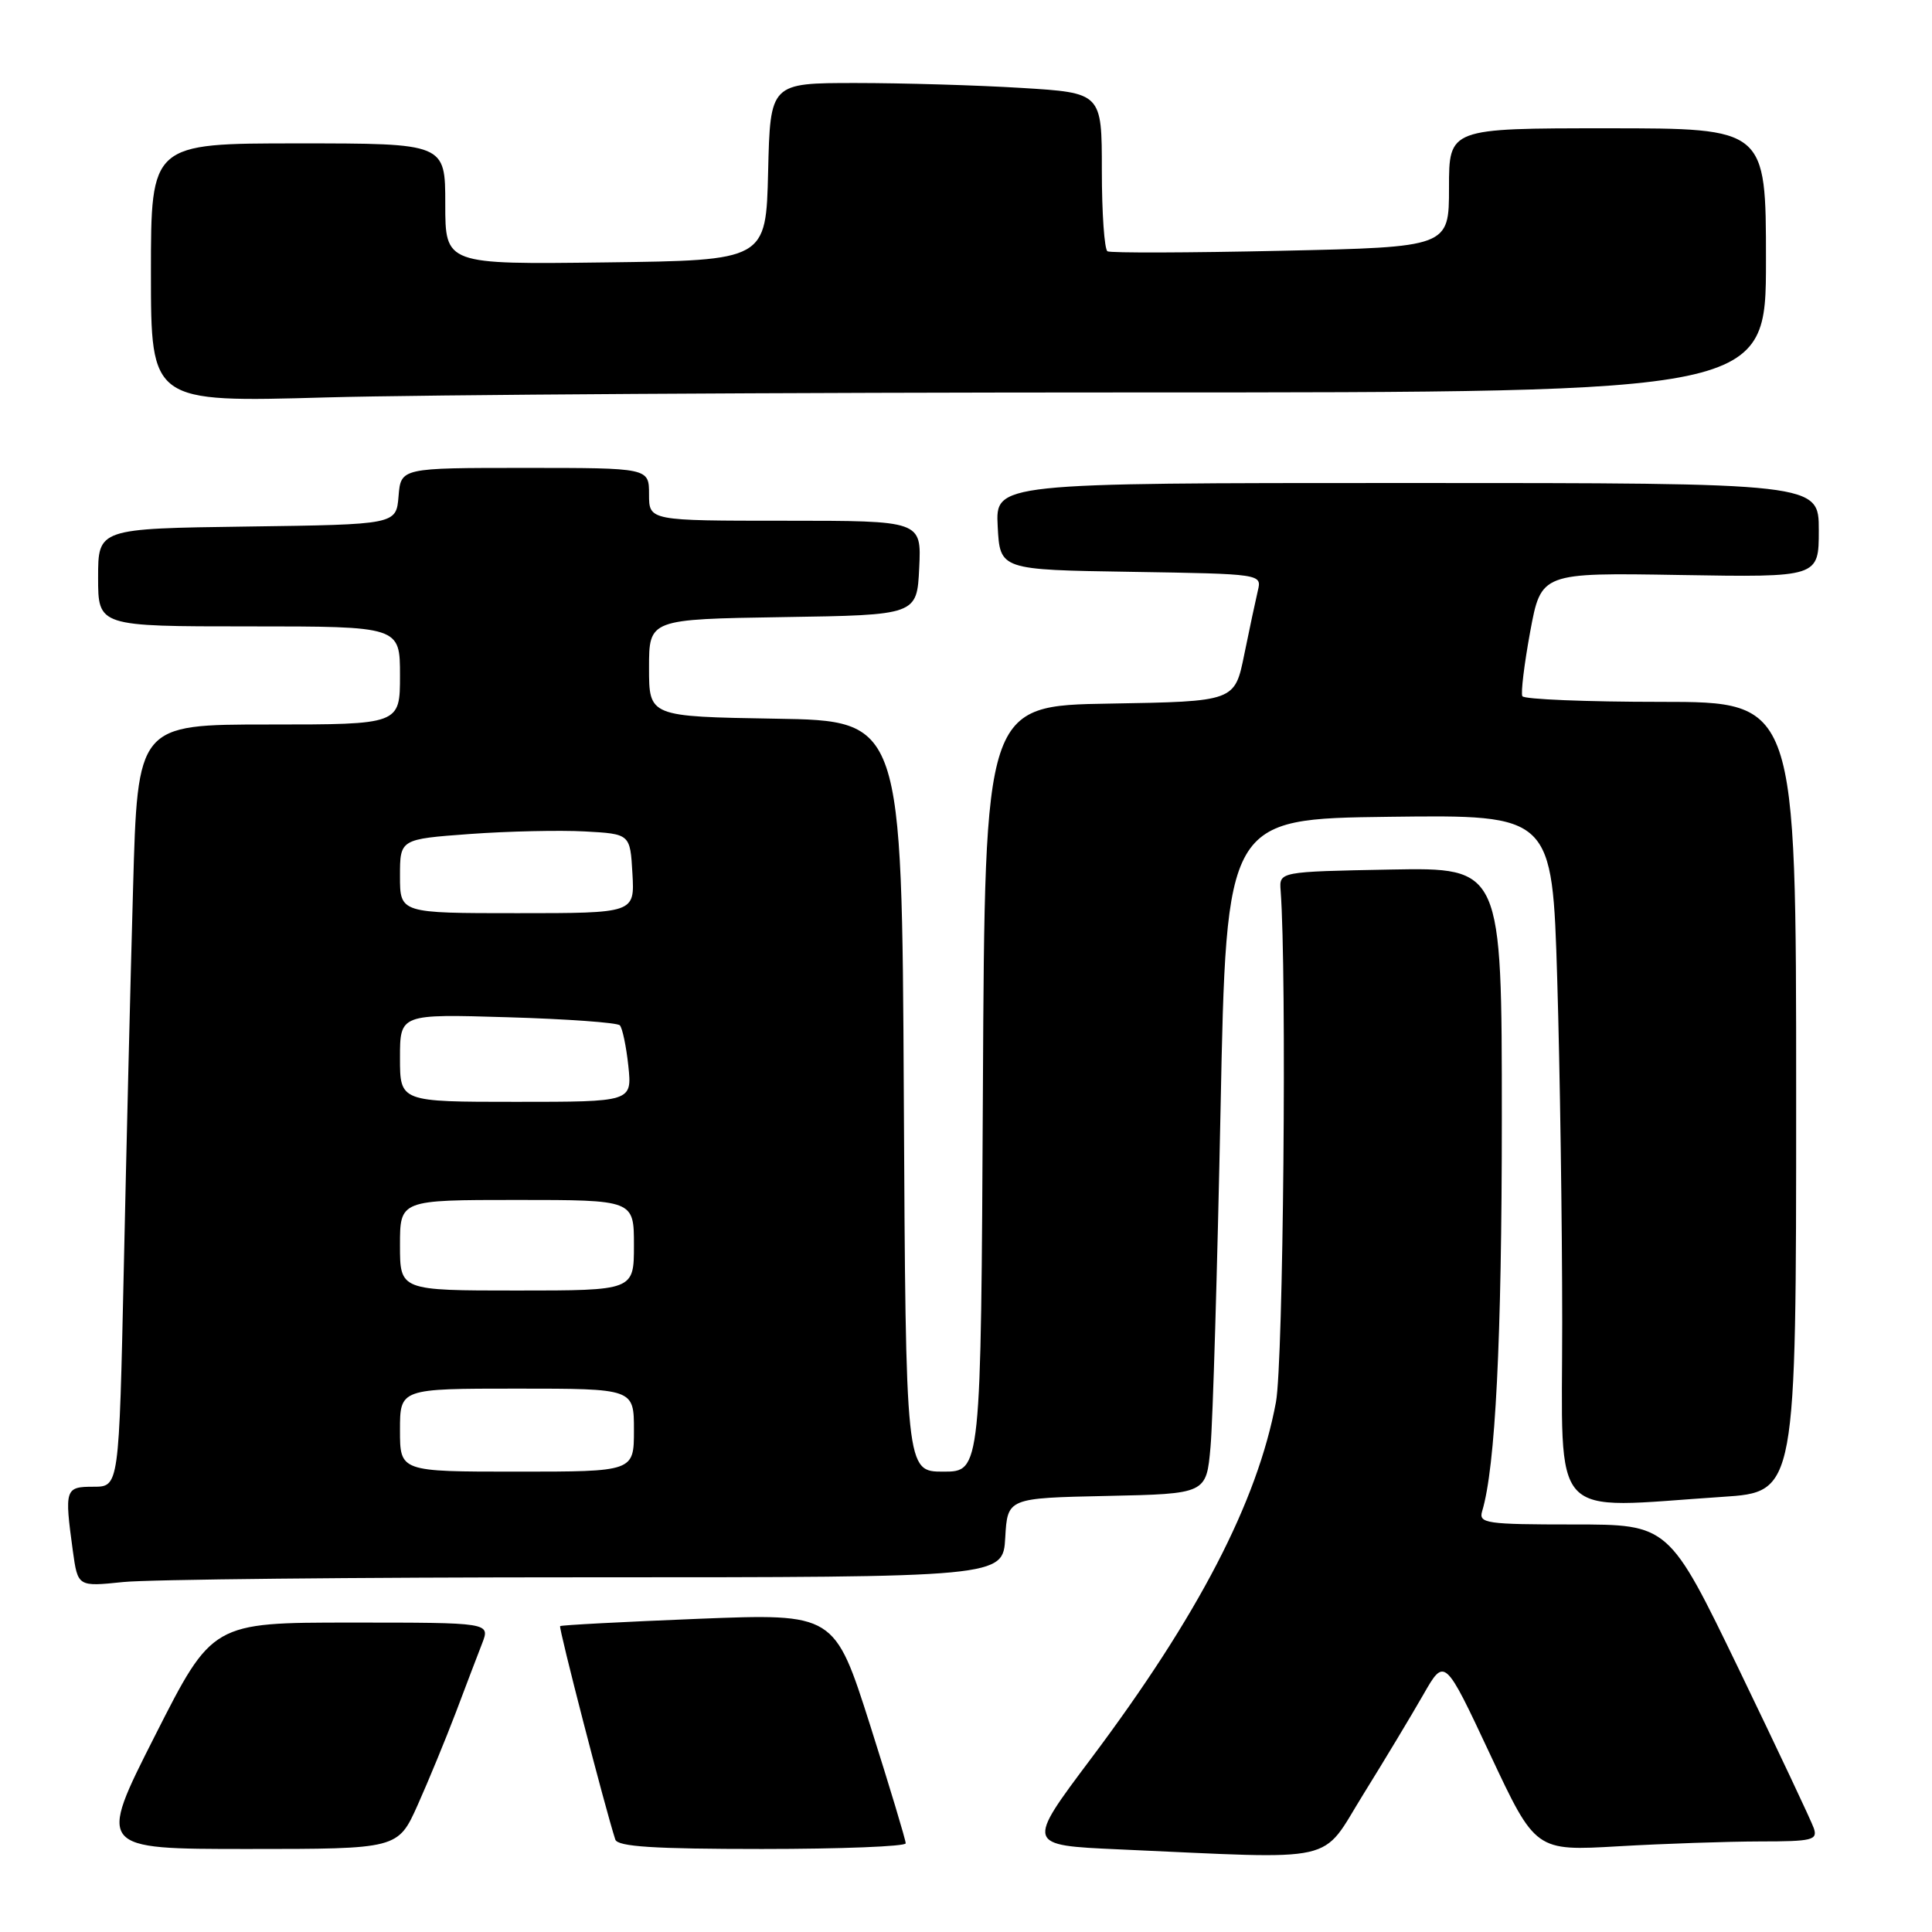 <?xml version="1.0" encoding="UTF-8" standalone="no"?>
<!DOCTYPE svg PUBLIC "-//W3C//DTD SVG 1.1//EN" "http://www.w3.org/Graphics/SVG/1.1/DTD/svg11.dtd" >
<svg xmlns="http://www.w3.org/2000/svg" xmlns:xlink="http://www.w3.org/1999/xlink" version="1.1" viewBox="0 0 256 256">
 <g >
 <path fill="currentColor"
d=" M 180.65 237.75 C 183.47 233.21 187.04 227.27 188.59 224.56 C 191.42 219.61 191.42 219.61 197.44 232.45 C 203.46 245.28 203.46 245.28 214.48 244.64 C 220.54 244.29 228.97 244.01 233.22 244.00 C 240.13 244.00 240.87 243.82 240.34 242.25 C 240.01 241.29 235.55 231.84 230.44 221.25 C 221.13 202.00 221.13 202.00 208.50 202.00 C 196.93 202.00 195.91 201.85 196.39 200.25 C 198.15 194.44 199.00 177.51 199.00 148.25 C 199.00 114.95 199.00 114.95 184.25 115.22 C 169.50 115.50 169.50 115.50 169.69 118.00 C 170.52 128.99 170.05 180.54 169.07 185.79 C 166.61 199.00 158.77 214.10 144.56 233.03 C 135.95 244.50 135.95 244.50 148.23 245.05 C 177.93 246.37 174.87 247.06 180.65 237.75 Z  M 55.35 239.16 C 56.79 235.94 59.06 230.43 60.40 226.91 C 61.73 223.38 63.30 219.26 63.89 217.75 C 64.95 215.00 64.95 215.00 46.54 215.00 C 28.13 215.00 28.13 215.00 20.53 230.00 C 12.93 245.00 12.93 245.00 32.83 245.00 C 52.73 245.00 52.73 245.00 55.35 239.16 Z  M 120.01 244.25 C 120.02 243.84 117.90 236.81 115.31 228.64 C 110.58 213.79 110.58 213.79 92.54 214.50 C 82.62 214.90 74.38 215.33 74.22 215.47 C 74.00 215.68 80.16 239.53 81.53 243.75 C 81.84 244.69 86.63 245.00 100.97 245.00 C 111.44 245.00 120.01 244.66 120.01 244.25 Z  M 77.59 209.00 C 132.90 209.00 132.90 209.00 133.20 203.75 C 133.50 198.50 133.50 198.50 146.67 198.22 C 159.85 197.94 159.85 197.94 160.40 191.72 C 160.71 188.30 161.30 168.18 161.73 147.00 C 162.50 108.50 162.50 108.50 184.09 108.23 C 205.68 107.96 205.68 107.96 206.34 129.73 C 206.70 141.70 207.00 162.19 207.00 175.25 C 207.00 202.07 204.99 199.88 228.25 198.34 C 238.00 197.70 238.00 197.70 238.00 145.35 C 238.00 93.00 238.00 93.00 220.06 93.00 C 210.19 93.00 201.94 92.66 201.72 92.25 C 201.50 91.84 201.97 87.99 202.76 83.69 C 204.21 75.88 204.21 75.88 222.60 76.19 C 241.00 76.50 241.00 76.50 241.00 70.25 C 241.00 64.00 241.00 64.00 186.45 64.00 C 131.90 64.00 131.90 64.00 132.20 69.75 C 132.50 75.50 132.50 75.50 149.85 75.77 C 167.20 76.05 167.20 76.05 166.67 78.27 C 166.38 79.50 165.57 83.30 164.87 86.73 C 163.61 92.95 163.61 92.95 147.05 93.23 C 130.50 93.50 130.50 93.50 130.24 144.25 C 129.98 195.00 129.98 195.00 125.00 195.00 C 120.02 195.00 120.02 195.00 119.76 145.25 C 119.50 95.50 119.50 95.50 102.75 95.23 C 86.00 94.95 86.00 94.95 86.00 88.50 C 86.00 82.05 86.00 82.05 103.75 81.77 C 121.50 81.50 121.50 81.50 121.80 75.25 C 122.10 69.00 122.10 69.00 104.05 69.00 C 86.00 69.00 86.00 69.00 86.00 65.50 C 86.00 62.00 86.00 62.00 69.56 62.00 C 53.12 62.00 53.12 62.00 52.81 65.75 C 52.50 69.50 52.50 69.50 32.75 69.77 C 13.00 70.04 13.00 70.04 13.00 76.52 C 13.00 83.00 13.00 83.00 33.00 83.00 C 53.00 83.00 53.00 83.00 53.00 89.50 C 53.00 96.00 53.00 96.00 35.62 96.00 C 18.23 96.00 18.23 96.00 17.63 117.75 C 17.29 129.71 16.74 152.44 16.40 168.25 C 15.77 197.00 15.77 197.00 12.39 197.00 C 8.62 197.00 8.53 197.28 9.65 205.49 C 10.31 210.25 10.31 210.25 16.30 209.63 C 19.60 209.28 47.18 209.00 77.59 209.00 Z  M 150.25 52.00 C 234.00 52.00 234.00 52.00 234.00 34.50 C 234.00 17.00 234.00 17.00 213.00 17.00 C 192.00 17.00 192.00 17.00 192.00 24.87 C 192.00 32.74 192.00 32.74 169.75 33.23 C 157.51 33.50 147.16 33.53 146.75 33.30 C 146.34 33.07 146.00 28.25 146.00 22.59 C 146.00 12.30 146.00 12.30 135.34 11.65 C 129.48 11.29 119.60 11.00 113.38 11.00 C 102.06 11.00 102.06 11.00 101.78 22.75 C 101.50 34.50 101.50 34.50 80.25 34.77 C 59.00 35.04 59.00 35.04 59.00 27.02 C 59.00 19.00 59.00 19.00 39.50 19.00 C 20.00 19.00 20.00 19.00 20.00 36.16 C 20.00 53.32 20.00 53.32 43.25 52.66 C 56.04 52.30 104.19 52.00 150.25 52.00 Z  M 53.00 189.50 C 53.00 184.00 53.00 184.00 68.50 184.00 C 84.00 184.00 84.00 184.00 84.00 189.50 C 84.00 195.00 84.00 195.00 68.50 195.00 C 53.00 195.00 53.00 195.00 53.00 189.50 Z  M 53.00 165.00 C 53.00 159.00 53.00 159.00 68.50 159.00 C 84.00 159.00 84.00 159.00 84.00 165.00 C 84.00 171.00 84.00 171.00 68.50 171.00 C 53.00 171.00 53.00 171.00 53.00 165.00 Z  M 53.00 140.18 C 53.00 134.36 53.00 134.36 67.25 134.79 C 75.09 135.02 81.78 135.50 82.13 135.86 C 82.47 136.21 82.98 138.64 83.26 141.25 C 83.75 146.00 83.75 146.00 68.38 146.00 C 53.00 146.00 53.00 146.00 53.00 140.18 Z  M 53.00 116.09 C 53.00 111.19 53.00 111.19 62.25 110.51 C 67.34 110.14 74.20 109.99 77.50 110.17 C 83.50 110.50 83.50 110.50 83.80 115.75 C 84.10 121.00 84.10 121.00 68.55 121.00 C 53.00 121.00 53.00 121.00 53.00 116.09 Z "/>
</g>
</svg>